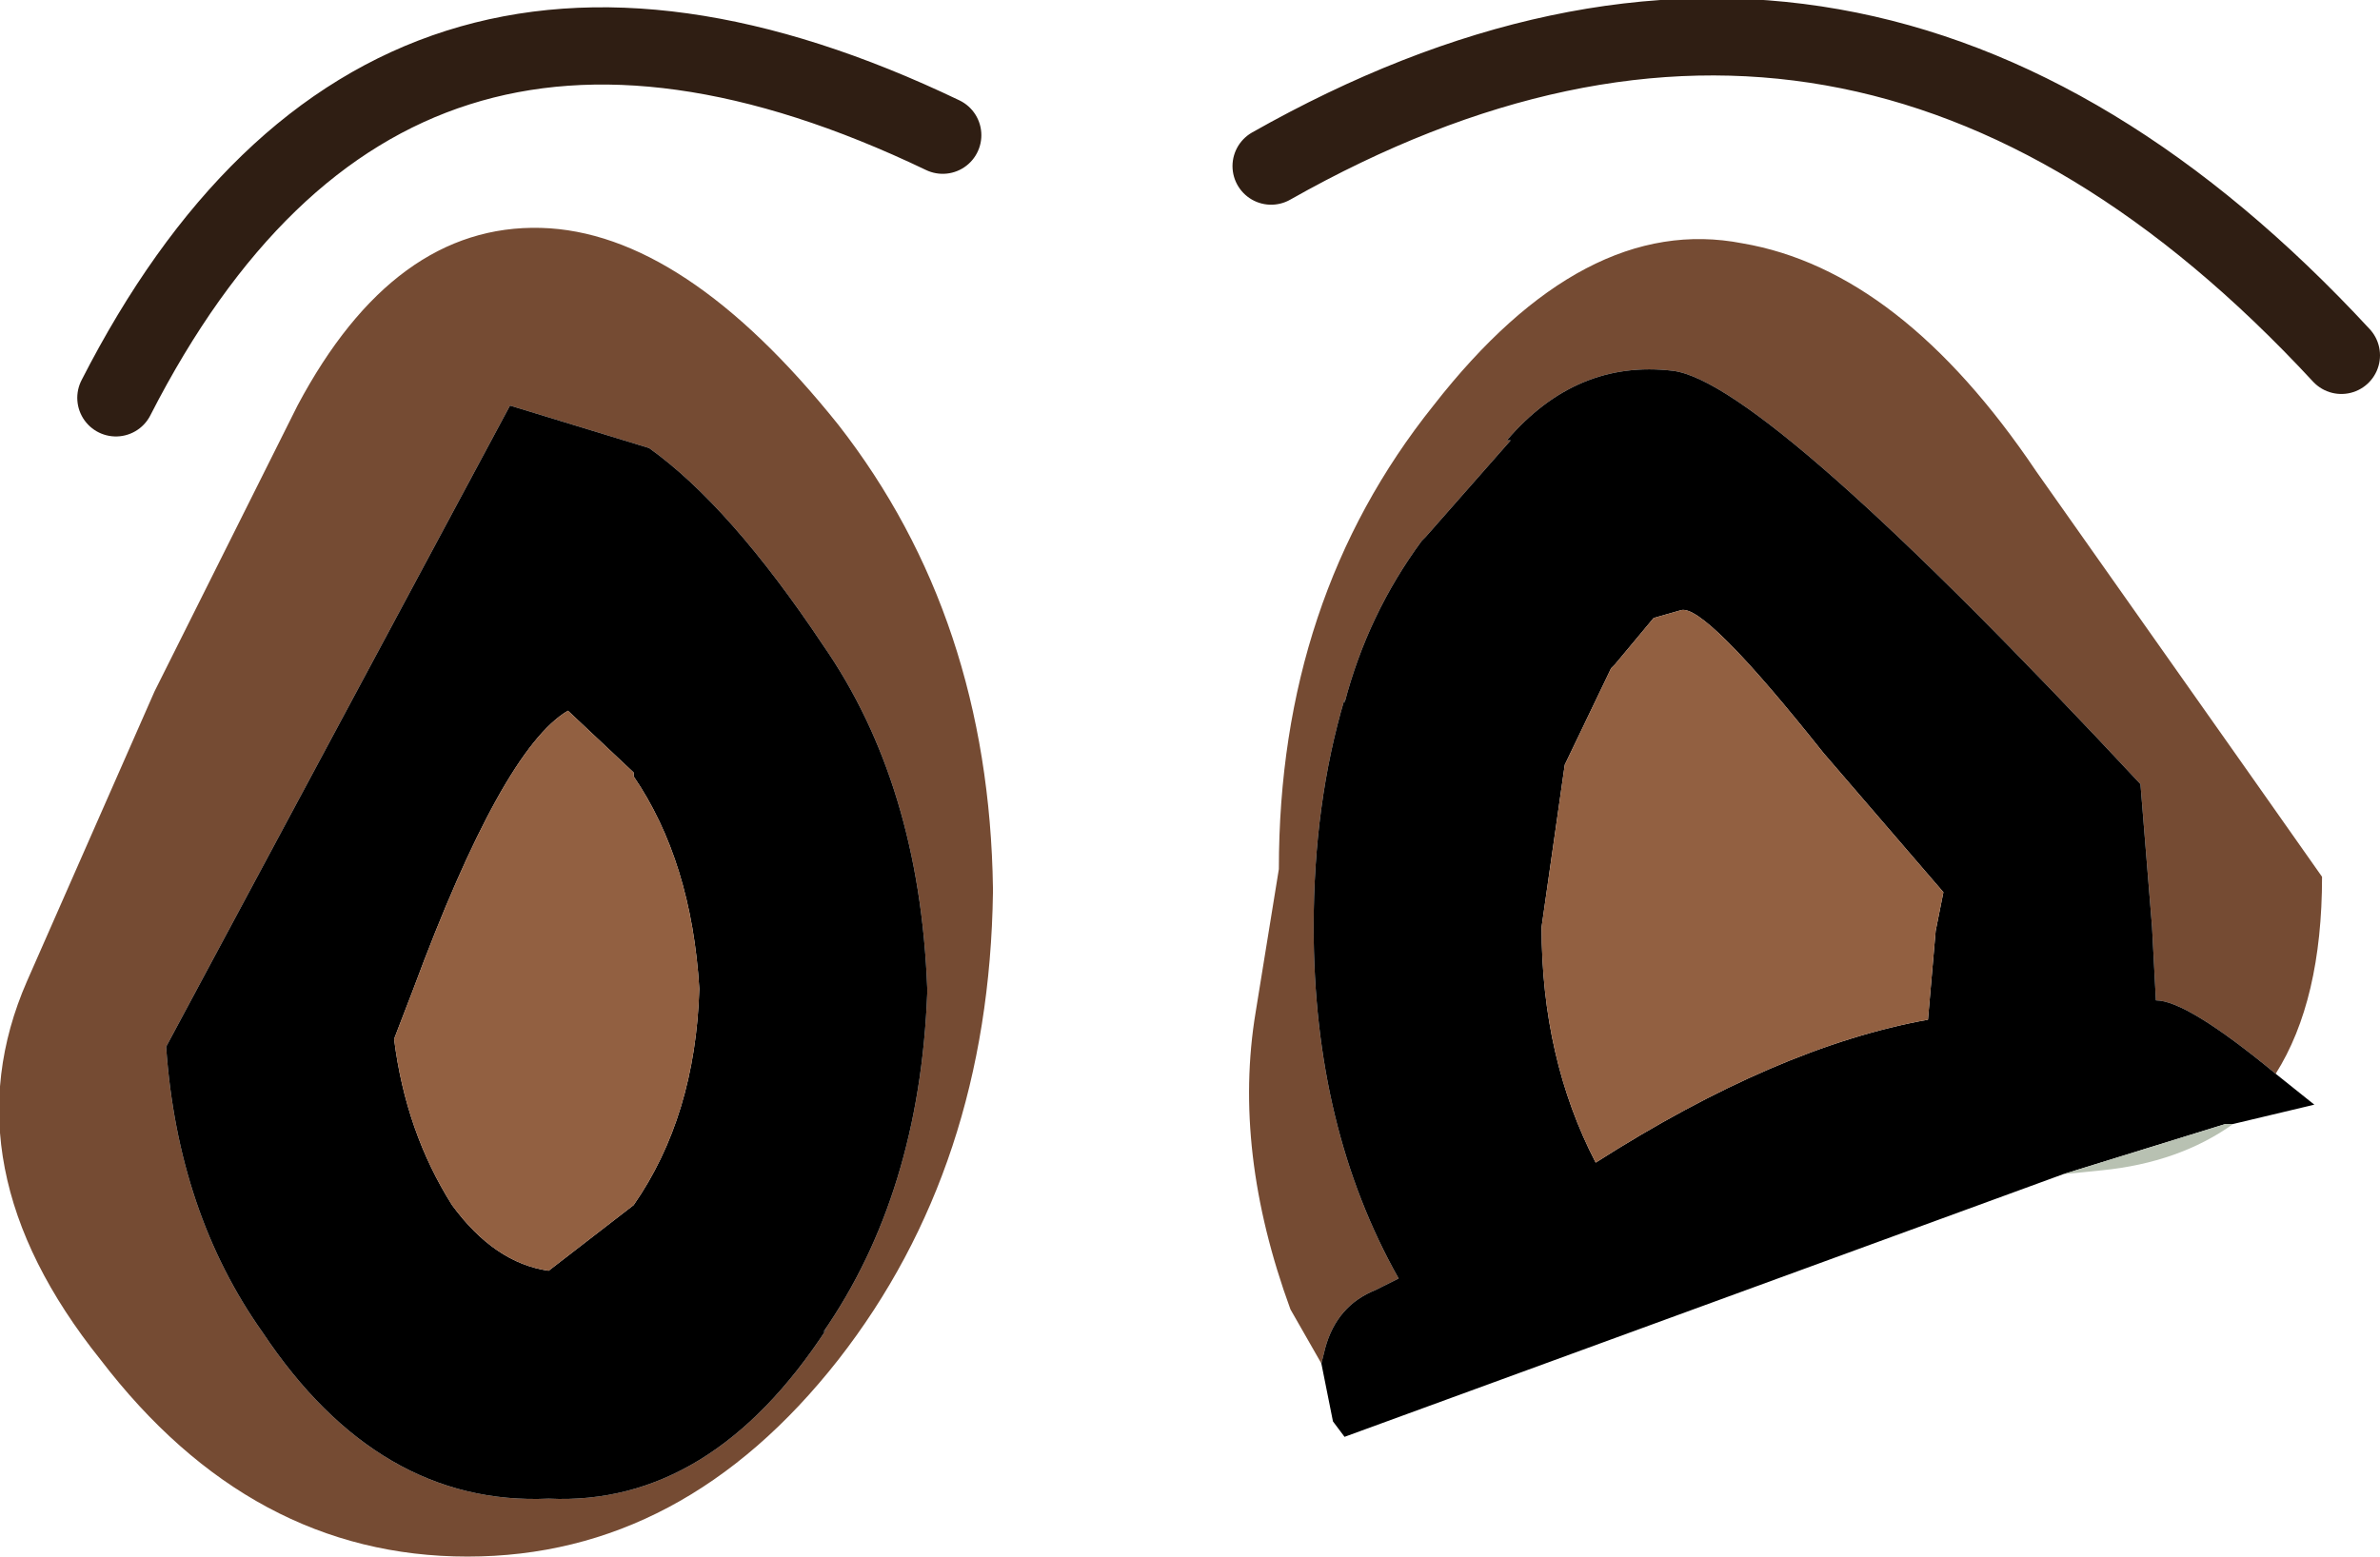 <?xml version="1.0" encoding="UTF-8" standalone="no"?>
<svg xmlns:ffdec="https://www.free-decompiler.com/flash" xmlns:xlink="http://www.w3.org/1999/xlink" ffdec:objectType="shape" height="20.15px" width="30.8px" xmlns="http://www.w3.org/2000/svg">
  <g transform="matrix(1.0, 0.0, 0.0, 1.0, 24.9, 15.95)">
    <path d="M4.55 -2.05 Q3.4 -3.0 3.0 -3.0 L2.95 -3.95 2.8 -5.8 Q-2.05 -11.0 -3.25 -11.15 -4.5 -11.3 -5.4 -10.25 L-5.35 -10.25 -6.45 -9.0 -6.5 -8.95 Q-7.2 -8.0 -7.5 -6.85 L-7.5 -6.9 Q-7.9 -5.55 -7.9 -3.95 -7.9 -1.35 -6.8 0.6 L-7.1 0.75 Q-7.6 0.95 -7.75 1.5 L-7.8 1.7 -8.2 1.0 Q-8.95 -1.05 -8.65 -2.85 L-8.35 -4.7 Q-8.35 -8.2 -6.35 -10.7 -4.4 -13.2 -2.35 -12.8 -0.3 -12.45 1.45 -9.85 L4.2 -5.95 5.15 -4.6 Q5.15 -3.0 4.55 -2.05 M-22.9 -7.0 L-21.05 -10.7 Q-19.8 -13.05 -17.9 -13.0 -16.05 -12.95 -14.05 -10.45 -12.1 -7.95 -12.05 -4.45 L-12.05 -4.4 Q-12.1 -0.85 -14.05 1.65 -16.05 4.2 -18.85 4.2 -21.65 4.2 -23.6 1.65 -25.6 -0.85 -24.55 -3.25 L-22.9 -7.0 M-18.3 -10.7 L-22.75 -2.4 Q-22.6 -0.25 -21.5 1.3 -20.0 3.55 -17.8 3.45 -15.7 3.55 -14.2 1.25 L-14.25 1.3 Q-13.0 -0.5 -12.9 -3.1 L-12.9 -3.15 Q-13.0 -5.8 -14.25 -7.6 -15.45 -9.4 -16.5 -10.15 L-18.3 -10.7" fill="#754b33" fill-rule="evenodd" stroke="none"/>
    <path d="M-7.8 1.7 L-7.75 1.5 Q-7.6 0.95 -7.1 0.75 L-6.8 0.6 Q-7.9 -1.35 -7.9 -3.95 -7.9 -5.55 -7.5 -6.9 L-7.5 -6.85 Q-7.2 -8.0 -6.5 -8.95 L-6.45 -9.0 -5.35 -10.25 -5.4 -10.25 Q-4.5 -11.3 -3.25 -11.15 -2.05 -11.0 2.8 -5.8 L2.95 -3.95 3.0 -3.0 Q3.4 -3.0 4.55 -2.05 L5.05 -1.65 4.0 -1.4 3.9 -1.4 1.8 -0.75 -7.5 2.65 -7.65 2.45 -7.8 1.7 M0.15 -3.9 L0.25 -4.4 -1.3 -6.2 Q-2.85 -8.15 -3.15 -8.05 L-3.5 -7.95 -4.0 -7.35 -4.05 -7.3 -4.65 -6.05 -4.95 -3.95 Q-4.95 -2.25 -4.25 -0.9 -1.9 -2.4 0.05 -2.75 L0.15 -3.9 M-18.3 -10.7 L-16.5 -10.15 Q-15.45 -9.4 -14.25 -7.6 -13.0 -5.8 -12.9 -3.15 L-12.9 -3.1 Q-13.0 -0.5 -14.25 1.3 L-14.2 1.25 Q-15.7 3.55 -17.8 3.45 -20.0 3.55 -21.5 1.3 -22.6 -0.25 -22.75 -2.4 L-18.3 -10.7 M-19.55 -3.15 L-19.8 -2.5 Q-19.65 -1.3 -19.05 -0.35 -18.5 0.4 -17.8 0.5 L-16.7 -0.35 Q-15.9 -1.5 -15.85 -3.15 -15.95 -4.8 -16.7 -5.9 L-16.7 -5.95 -17.55 -6.75 Q-18.4 -6.25 -19.55 -3.15" fill="#000000" fill-rule="evenodd" stroke="none"/>
    <path d="M0.15 -3.9 L0.05 -2.75 Q-1.9 -2.4 -4.25 -0.9 -4.95 -2.25 -4.95 -3.95 L-4.65 -6.05 -4.05 -7.3 -4.0 -7.35 -3.5 -7.95 -3.15 -8.05 Q-2.85 -8.15 -1.3 -6.2 L0.25 -4.4 0.15 -3.9 M-19.55 -3.15 Q-18.4 -6.25 -17.55 -6.75 L-16.7 -5.95 -16.7 -5.9 Q-15.95 -4.8 -15.85 -3.15 -15.9 -1.5 -16.7 -0.35 L-17.8 0.5 Q-18.5 0.4 -19.05 -0.35 -19.65 -1.3 -19.8 -2.5 L-19.55 -3.15" fill="#926041" fill-rule="evenodd" stroke="none"/>
    <path d="M1.8 -0.75 L3.9 -1.4 4.0 -1.4 Q3.3 -0.9 2.3 -0.8 L1.8 -0.75" fill="#b8c1b2" fill-rule="evenodd" stroke="none"/>
    <path d="M-12.7 -14.2 Q-19.9 -17.65 -23.4 -10.8 M-8.45 -13.8 Q-0.85 -18.1 5.4 -11.35" fill="none" stroke="#2f1e13" stroke-linecap="round" stroke-linejoin="round" stroke-width="1.0"/>
  </g>
</svg>

